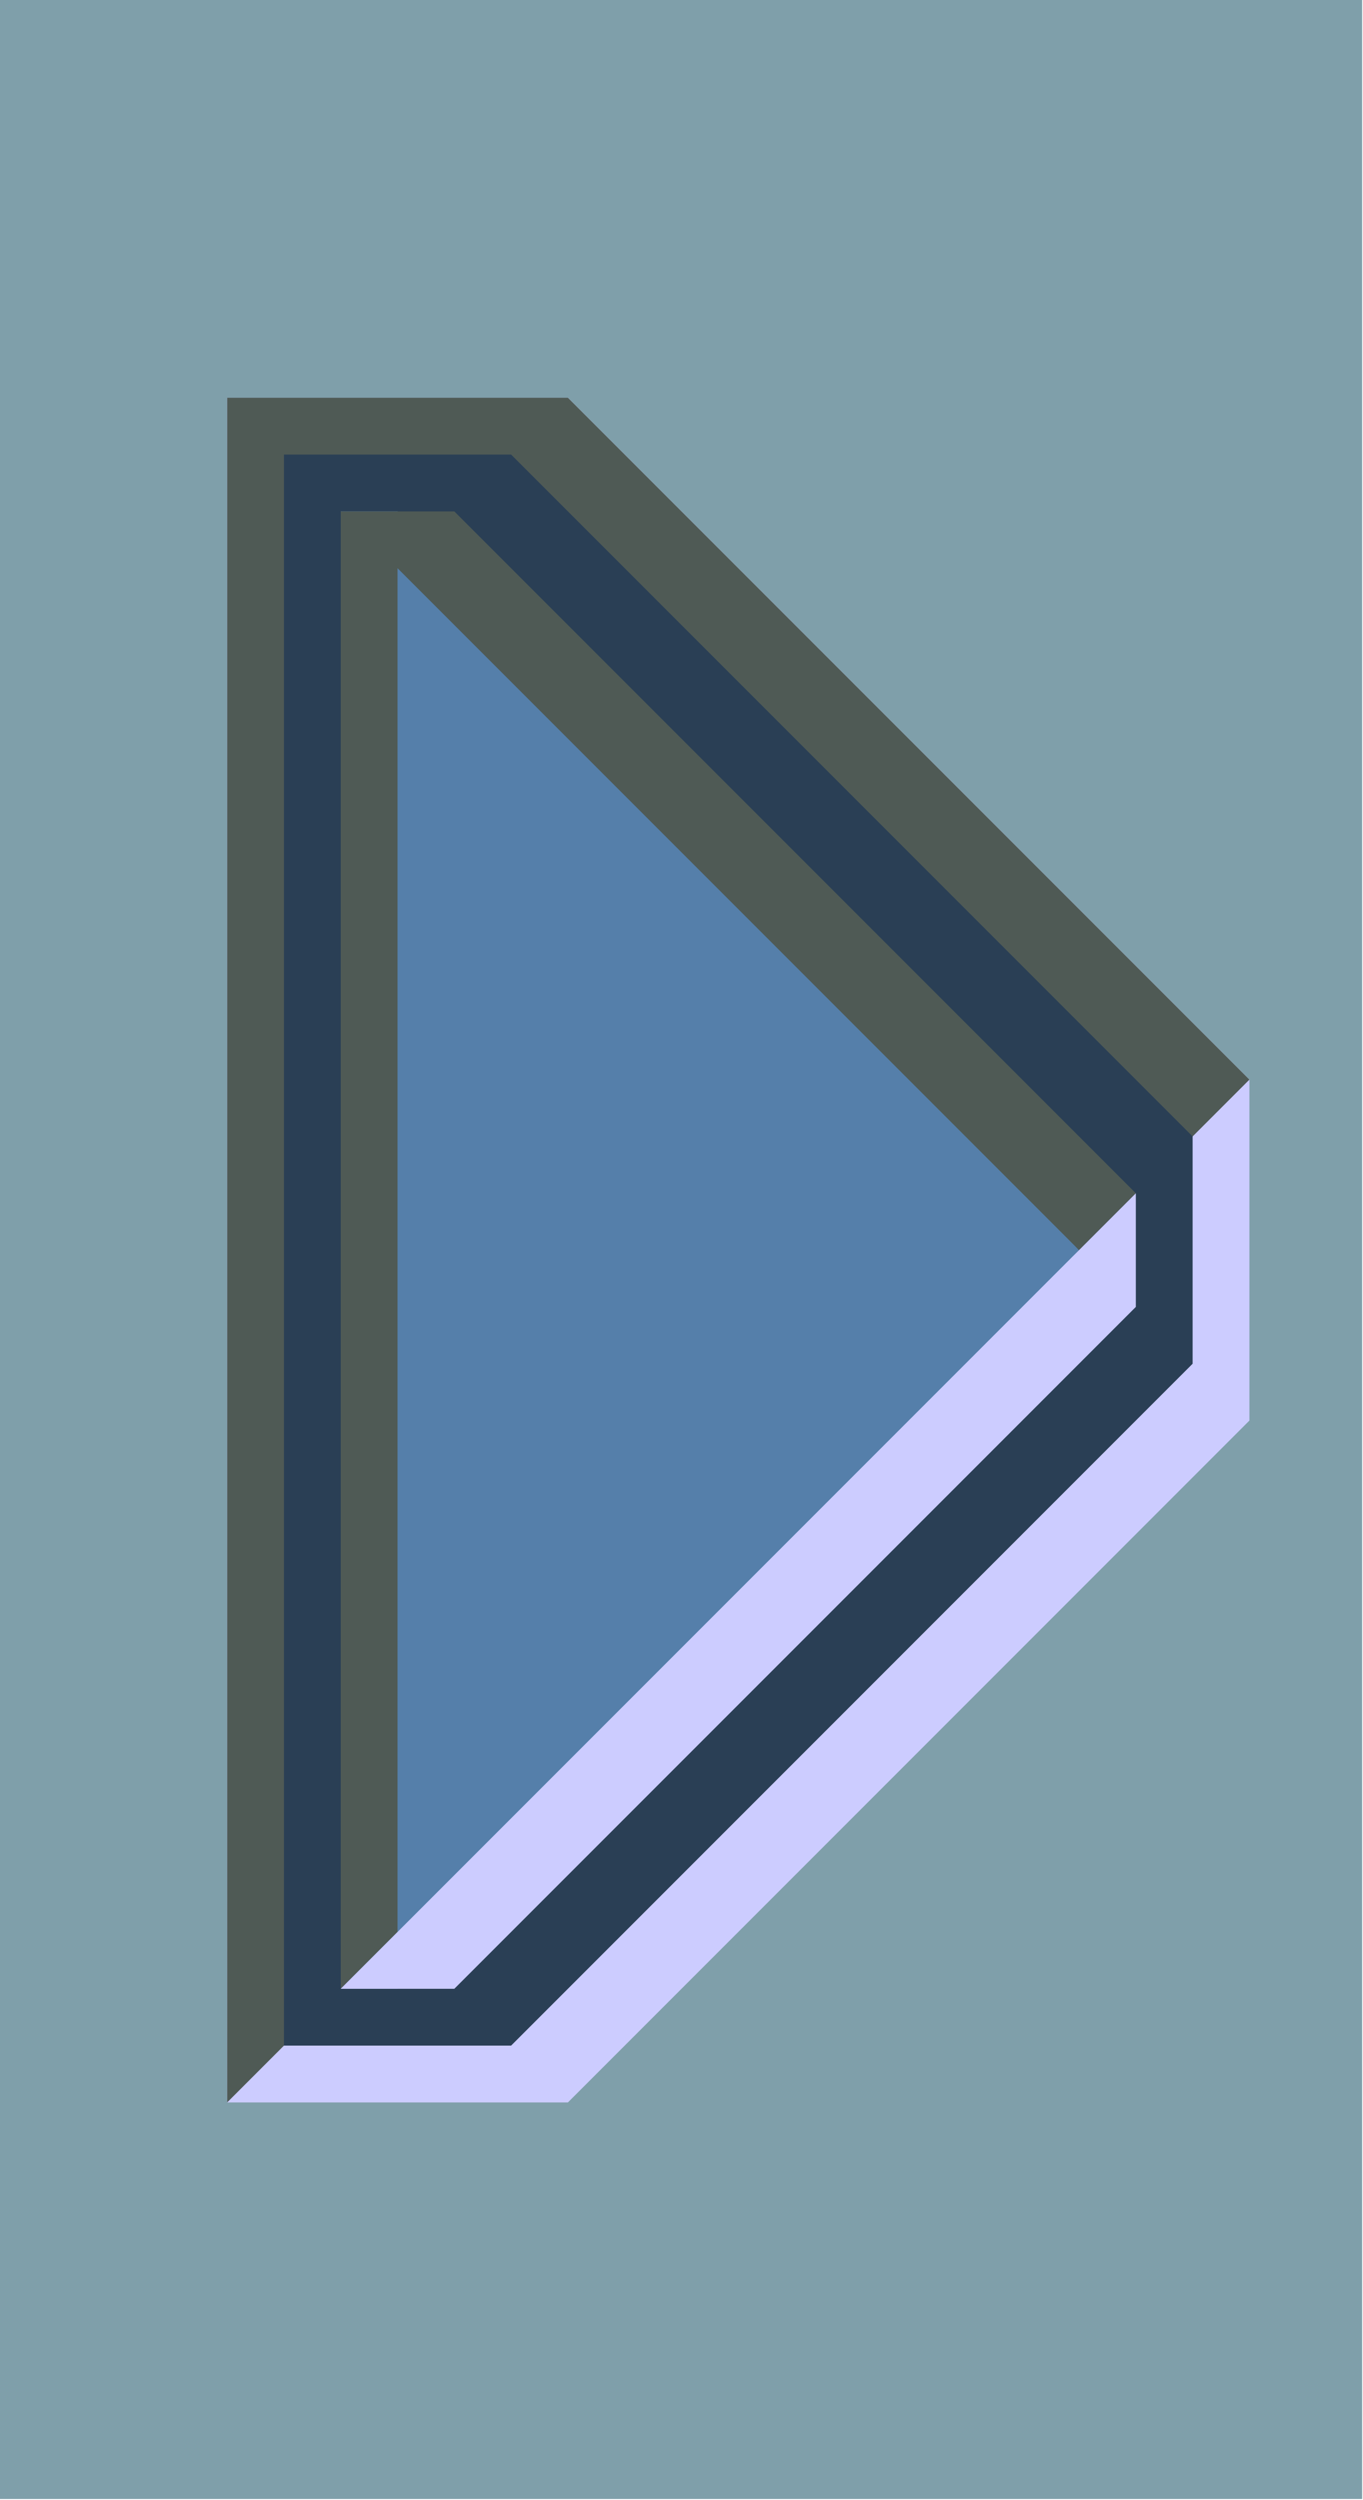 <?xml version="1.0" encoding="UTF-8" standalone="no"?>
<!-- Created with Inkscape (http://www.inkscape.org/) -->

<svg
   width="24"
   height="44"
   viewBox="0 0 24 44"
   version="1.1"
   id="svg5780"
   inkscape:version="1.2.2 (1:1.2.2+202212051552+b0a8486541)"
   sodipodi:docname="nextdown.svg"
   xmlns:inkscape="http://www.inkscape.org/namespaces/inkscape"
   xmlns:sodipodi="http://sodipodi.sourceforge.net/DTD/sodipodi-0.dtd"
   xmlns="http://www.w3.org/2000/svg"
   xmlns:svg="http://www.w3.org/2000/svg"
   xmlns:rdf="http://www.w3.org/1999/02/22-rdf-syntax-ns#"
   xmlns:cc="http://creativecommons.org/ns#"
   xmlns:dc="http://purl.org/dc/elements/1.1/">
  <defs
     id="defs5774" />
  <sodipodi:namedview
     id="base"
     pagecolor="#ffffff"
     bordercolor="#666666"
     borderopacity="1.0"
     inkscape:pageopacity="0.0"
     inkscape:pageshadow="2"
     inkscape:zoom="16"
     inkscape:cx="11.875"
     inkscape:cy="24.15625"
     inkscape:document-units="px"
     inkscape:current-layer="layer1"
     showgrid="true"
     units="px"
     inkscape:pagecheckerboard="true"
     inkscape:showpageshadow="false"
     inkscape:snap-page="true"
     inkscape:window-width="1536"
     inkscape:window-height="866"
     inkscape:window-x="0"
     inkscape:window-y="0"
     inkscape:window-maximized="1"
     fit-margin-top="0"
     fit-margin-left="0"
     fit-margin-right="0"
     fit-margin-bottom="0"
     showguides="true"
     inkscape:guide-bbox="true"
     inkscape:snap-bbox="true"
     inkscape:bbox-paths="true"
     inkscape:snap-nodes="false"
     inkscape:bbox-nodes="true"
     inkscape:deskcolor="#d1d1d1">
    <inkscape:grid
       type="xygrid"
       id="grid841"
       originx="29"
       originy="48" />
  </sodipodi:namedview>
  <g
     inkscape:label="Layer 1"
     inkscape:groupmode="layer"
     id="layer1"
     transform="translate(29,-246.65)">
    <g
       id="btn-normal-31"
       transform="matrix(0,-14.667,-8,0,2718.313,1028.174)"
       style="fill:#7f9faa;fill-opacity:1;stroke-width:0.092">
      <rect
         style="fill:#7f9faa;fill-opacity:1;stroke:none;stroke-width:3.489;stroke-linecap:round;stroke-linejoin:round;paint-order:stroke markers fill"
         id="rect7971-9"
         width="3"
         height="3"
         x="50.286"
         y="340.416" />
    </g>
    <path
       style="fill:#ccccff;fill-opacity:1;stroke-width:37.795;stroke-linecap:round;stroke-linejoin:round;paint-order:markers stroke fill"
       d="m -25,283.65 6,-10e-6 12,-12 v -6 l -12,-12 -6,1e-5 z"
       id="path1108"
       sodipodi:nodetypes="ccccccc" />
    <path
       style="fill:#4f5a55;fill-opacity:1;stroke-width:37.795;stroke-linecap:round;stroke-linejoin:round;paint-order:markers stroke fill"
       d="m -25,283.65 1,-1 16,-16 1,-1 -12,-12 -6,1e-5 z"
       id="path1248"
       sodipodi:nodetypes="ccccccc" />
    <path
       style="fill:#2a3f55;fill-opacity:1;stroke-width:37.795;stroke-linecap:round;stroke-linejoin:round;paint-order:markers stroke fill"
       d="m -24,254.65 v 28 l 4,-10e-6 12,-12 v -4 l -12,-12 z"
       id="path707"
       sodipodi:nodetypes="ccccccc" />
    <path
       style="fill:#557faa;fill-opacity:1;stroke-width:37.795;stroke-linecap:round;stroke-linejoin:round;paint-order:markers stroke fill"
       d="m -22,255.65 h -1 v 26 h 1 l 12,-13 z"
       id="path609"
       sodipodi:nodetypes="cccccc" />
    <path
       style="fill:#4f5a55;fill-opacity:1;stroke-width:37.795;stroke-linecap:round;stroke-linejoin:round;paint-order:markers stroke fill"
       d="m -23,281.65 1,-1 v -24 l 12,12 1,-1 -12,-12 -2,1e-5 z"
       id="path1250"
       sodipodi:nodetypes="cccccccc" />
    <path
       style="fill:#ccccff;fill-opacity:1;stroke-width:37.795;stroke-linecap:round;stroke-linejoin:round;paint-order:markers stroke fill"
       d="m -23,281.65 2,-10e-6 12,-12 v -2 z"
       id="path1252"
       sodipodi:nodetypes="ccccc" />
  </g>
</svg>
